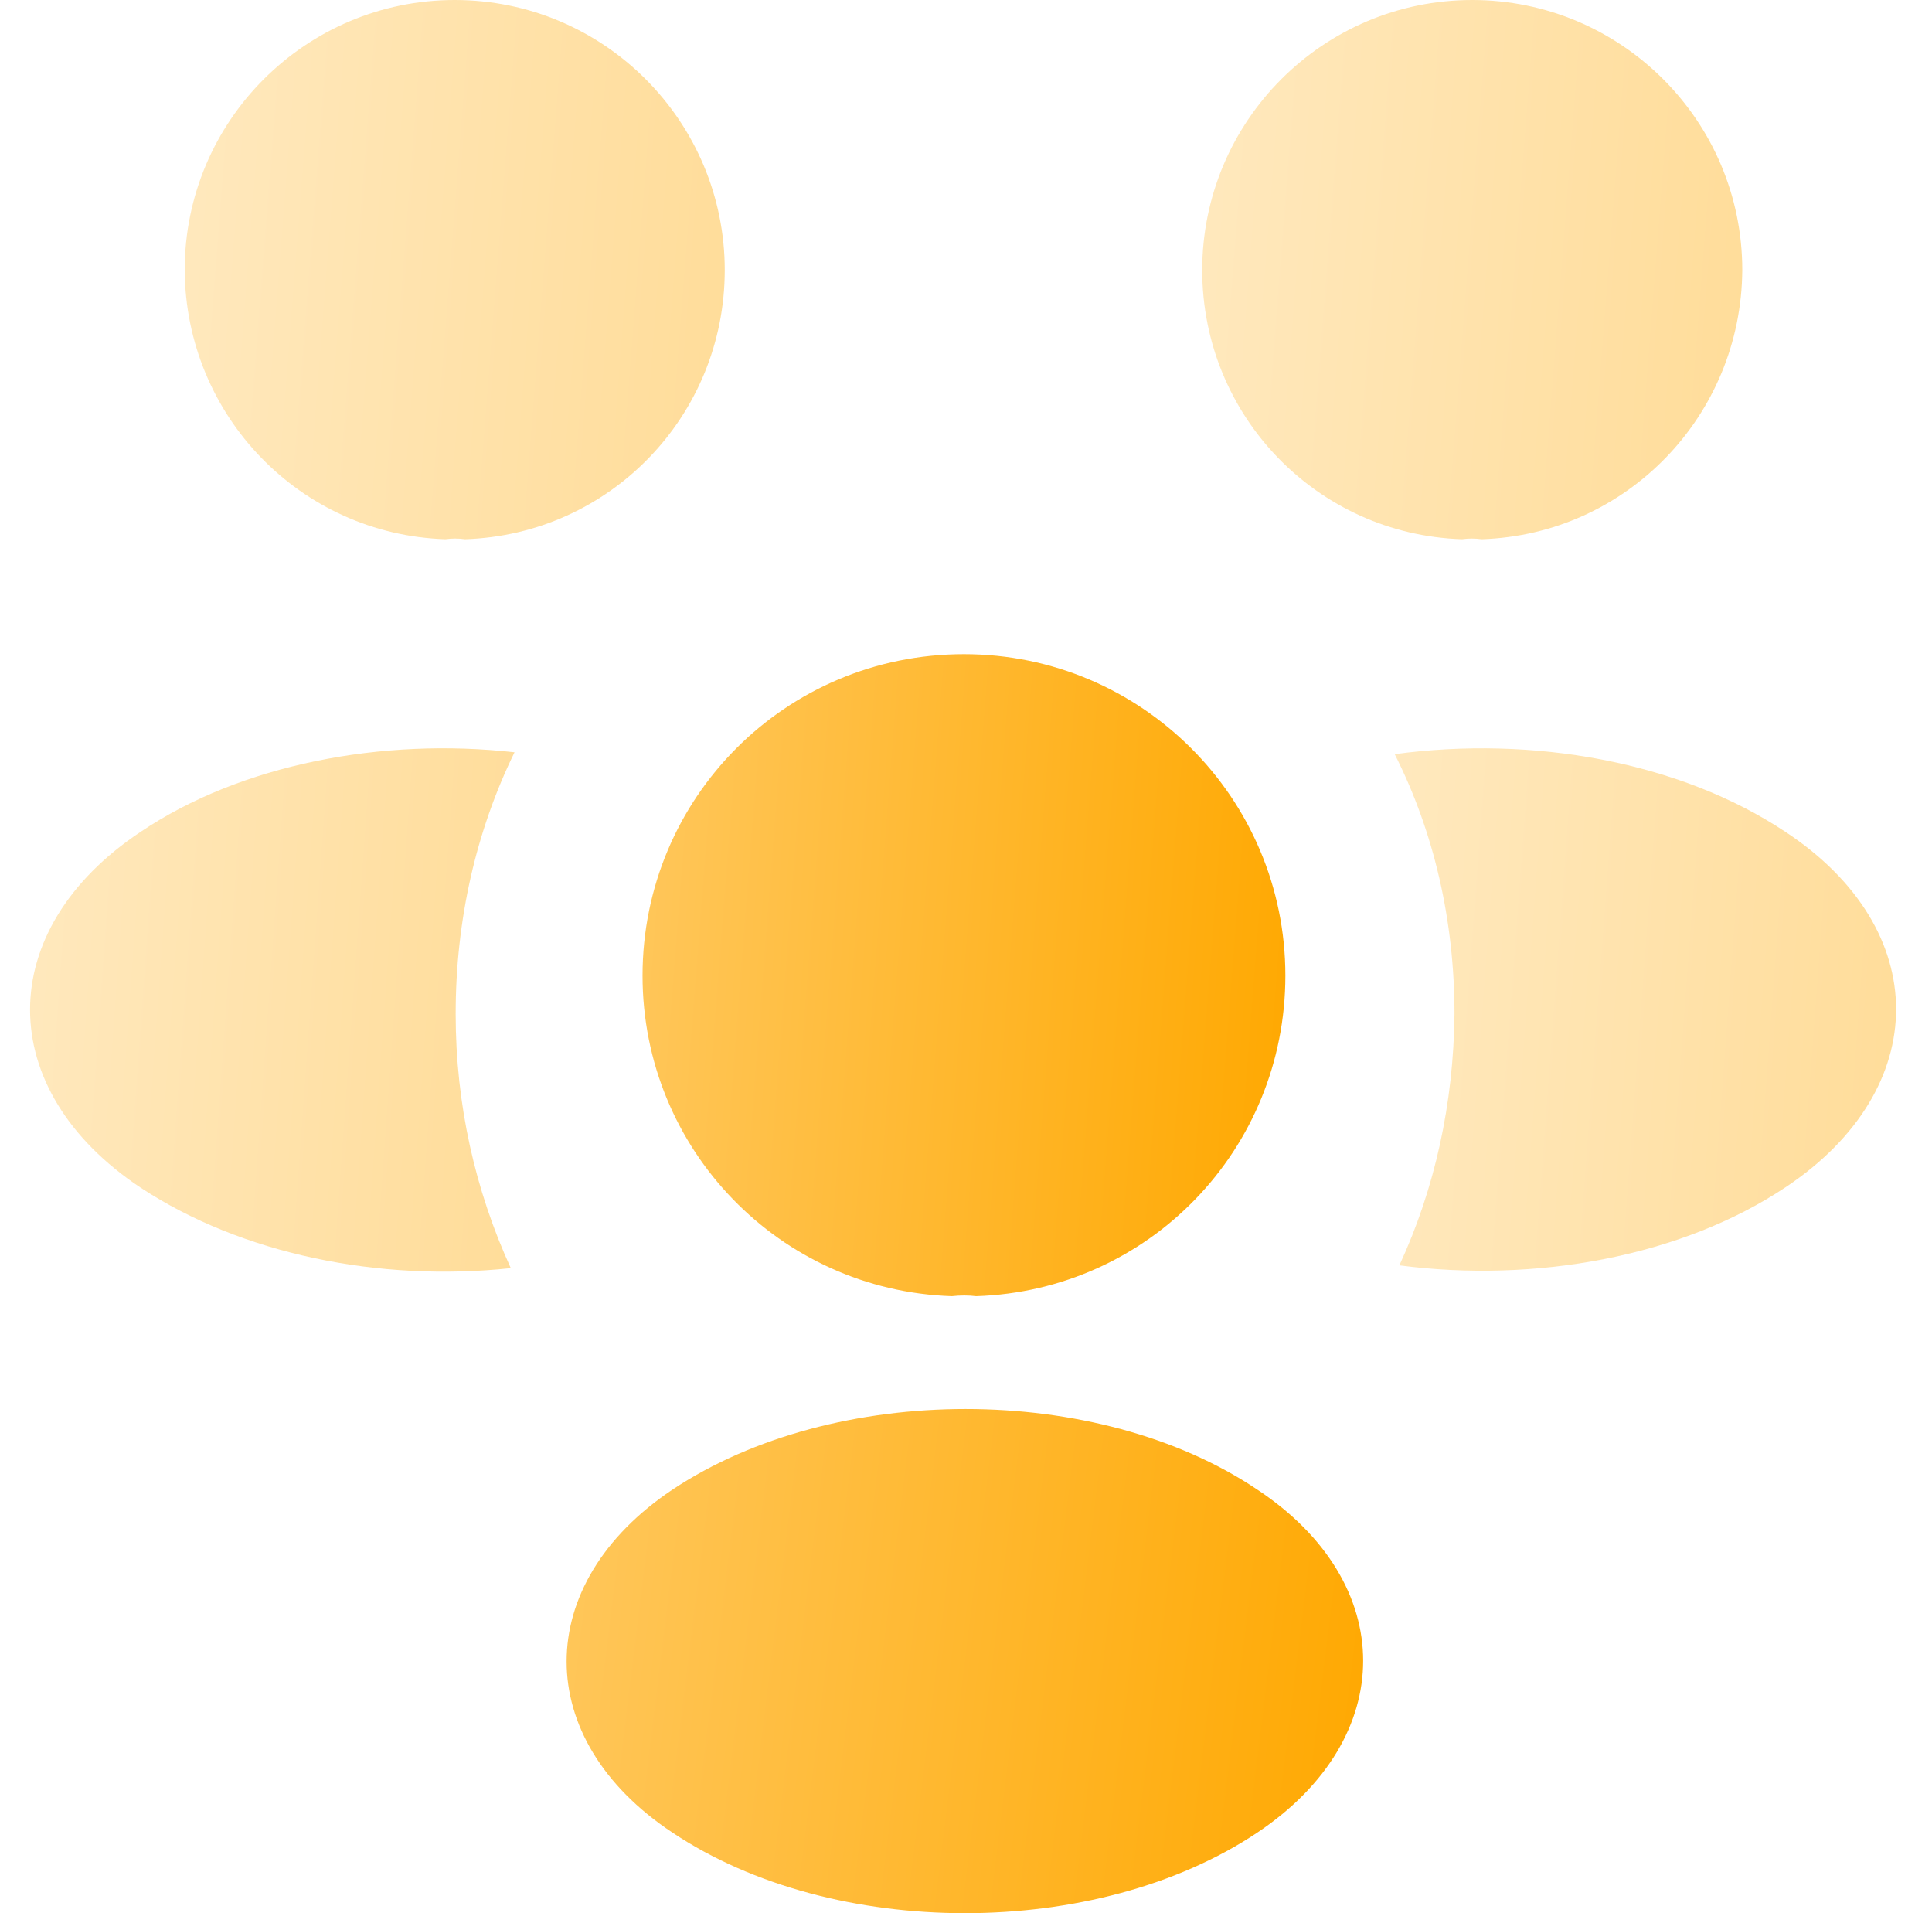 <svg width="101" height="100" viewBox="0 0 101 100" fill="none" xmlns="http://www.w3.org/2000/svg">
<path opacity="0.4" d="M77.454 28.184C77.112 28.136 76.77 28.136 76.428 28.184C68.857 27.94 62.849 21.737 62.849 14.117C62.849 6.35 69.15 0 76.965 0C84.732 0 91.082 6.301 91.082 14.117C91.033 21.737 85.025 27.94 77.454 28.184Z" fill="url(#paint0_linear_14_559)"/>
<path opacity="0.4" d="M93.377 62.035C87.906 65.698 80.238 67.066 73.155 66.138C75.011 62.132 75.988 57.687 76.037 52.998C76.037 48.114 74.962 43.473 72.911 39.419C80.14 38.442 87.809 39.81 93.328 43.473C101.046 48.553 101.046 56.906 93.377 62.035Z" fill="url(#paint1_linear_14_559)"/>
<path opacity="0.4" d="M23.283 28.184C23.625 28.136 23.967 28.136 24.309 28.184C31.88 27.94 37.888 21.737 37.888 14.117C37.888 6.35 31.587 0 23.772 0C16.005 0 9.655 6.301 9.655 14.117C9.704 21.737 15.712 27.94 23.283 28.184Z" fill="url(#paint2_linear_14_559)"/>
<path opacity="0.4" d="M23.821 52.998C23.821 57.736 24.846 62.23 26.703 66.284C19.815 67.017 12.635 65.552 7.36 62.084C-0.358 56.955 -0.358 48.602 7.36 43.473C12.586 39.956 19.962 38.54 26.898 39.321C24.895 43.424 23.821 48.065 23.821 52.998Z" fill="url(#paint3_linear_14_559)"/>
<path d="M51.028 67.75C50.637 67.701 50.197 67.701 49.758 67.75C40.77 67.457 33.59 60.081 33.59 50.995C33.59 41.715 41.063 34.192 50.393 34.192C59.674 34.192 67.196 41.715 67.196 50.995C67.196 60.081 60.064 67.457 51.028 67.75Z" fill="url(#paint4_linear_14_559)"/>
<path d="M35.153 77.861C27.777 82.794 27.777 90.903 35.153 95.787C43.554 101.405 57.329 101.405 65.731 95.787C73.106 90.854 73.106 82.745 65.731 77.861C57.378 72.243 43.603 72.243 35.153 77.861Z" fill="url(#paint5_linear_14_559)"/>
<defs>
<linearGradient id="paint0_linear_14_559" x1="62.849" y1="0" x2="93.091" y2="2.353" gradientUnits="userSpaceOnUse">
<stop stop-color="#FFC75C"/>
<stop offset="1" stop-color="#FFA800"/>
</linearGradient>
<linearGradient id="paint1_linear_14_559" x1="72.911" y1="39.113" x2="101.002" y2="41.208" gradientUnits="userSpaceOnUse">
<stop stop-color="#FFC75C"/>
<stop offset="1" stop-color="#FFA800"/>
</linearGradient>
<linearGradient id="paint2_linear_14_559" x1="9.655" y1="0" x2="39.898" y2="2.353" gradientUnits="userSpaceOnUse">
<stop stop-color="#FFC75C"/>
<stop offset="1" stop-color="#FFA800"/>
</linearGradient>
<linearGradient id="paint3_linear_14_559" x1="1.571" y1="39.112" x2="28.725" y2="41.065" gradientUnits="userSpaceOnUse">
<stop stop-color="#FFC75C"/>
<stop offset="1" stop-color="#FFA800"/>
</linearGradient>
<linearGradient id="paint4_linear_14_559" x1="33.59" y1="34.192" x2="69.588" y2="36.992" gradientUnits="userSpaceOnUse">
<stop stop-color="#FFC75C"/>
<stop offset="1" stop-color="#FFA800"/>
</linearGradient>
<linearGradient id="paint5_linear_14_559" x1="29.621" y1="73.648" x2="73.831" y2="79.073" gradientUnits="userSpaceOnUse">
<stop stop-color="#FFC75C"/>
<stop offset="1" stop-color="#FFA800"/>
</linearGradient>
</defs>
</svg>
